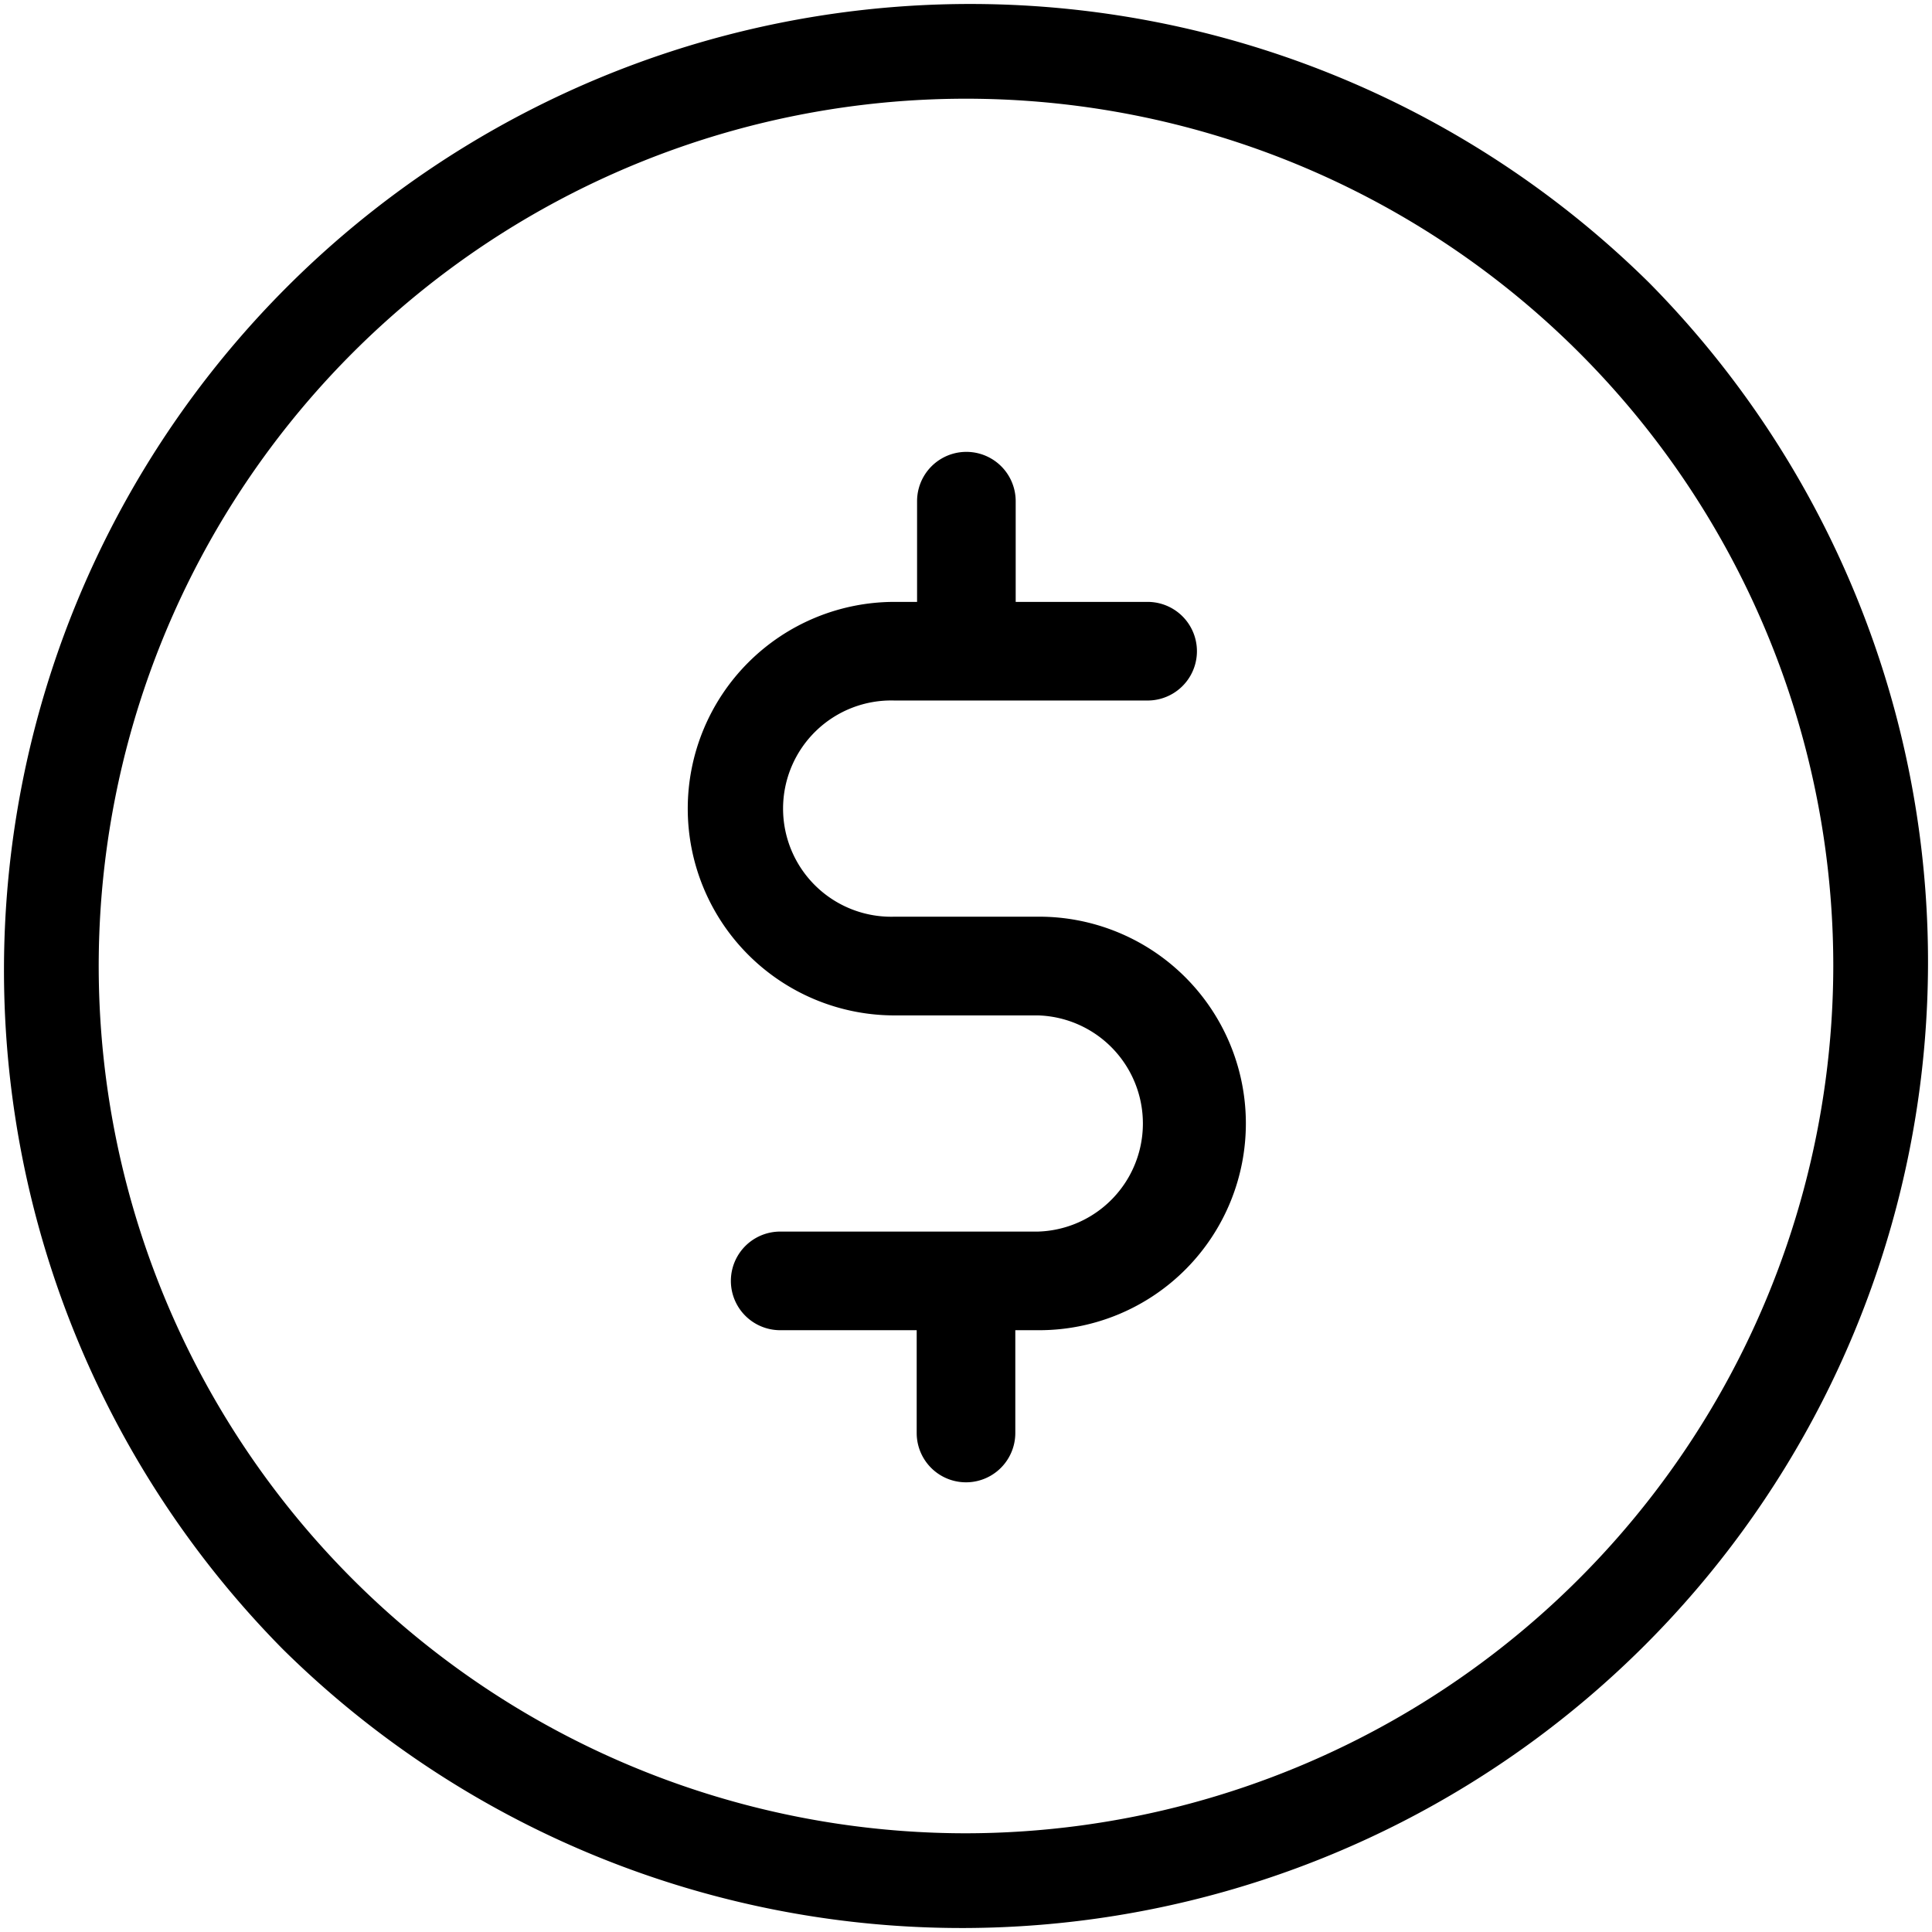 <svg id="coin-svgrepo-com" xmlns="http://www.w3.org/2000/svg" width="20.296" height="20.296" viewBox="0 0 20.296 20.296">
  <g id="Group_193" data-name="Group 193" transform="translate(0 0)">
    <path id="Path_182" data-name="Path 182" d="M170.979,114.784h-1.507a1.136,1.136,0,1,1,0-2.271h2.66a.518.518,0,1,0,0-1.036h-1.386v-1.058a.518.518,0,1,0-1.036,0v1.058h-.237a2.172,2.172,0,1,0,0,4.344h1.507a1.136,1.136,0,0,1,0,2.271h-2.708a.518.518,0,1,0,0,1.036h1.434v1.08a.518.518,0,0,0,1.036,0v-1.08h.263a2.172,2.172,0,0,0-.026-4.344Z" transform="translate(-160.076 -105.154)"/>
    <path id="Path_183" data-name="Path 183" d="M17.325,2.971A10.15,10.15,0,0,0,2.971,17.325,10.15,10.15,0,0,0,17.325,2.971ZM10.148,19.259a9.111,9.111,0,1,1,9.111-9.111A9.124,9.124,0,0,1,10.148,19.259Z" transform="translate(0 0)"/>
  </g>
</svg>
